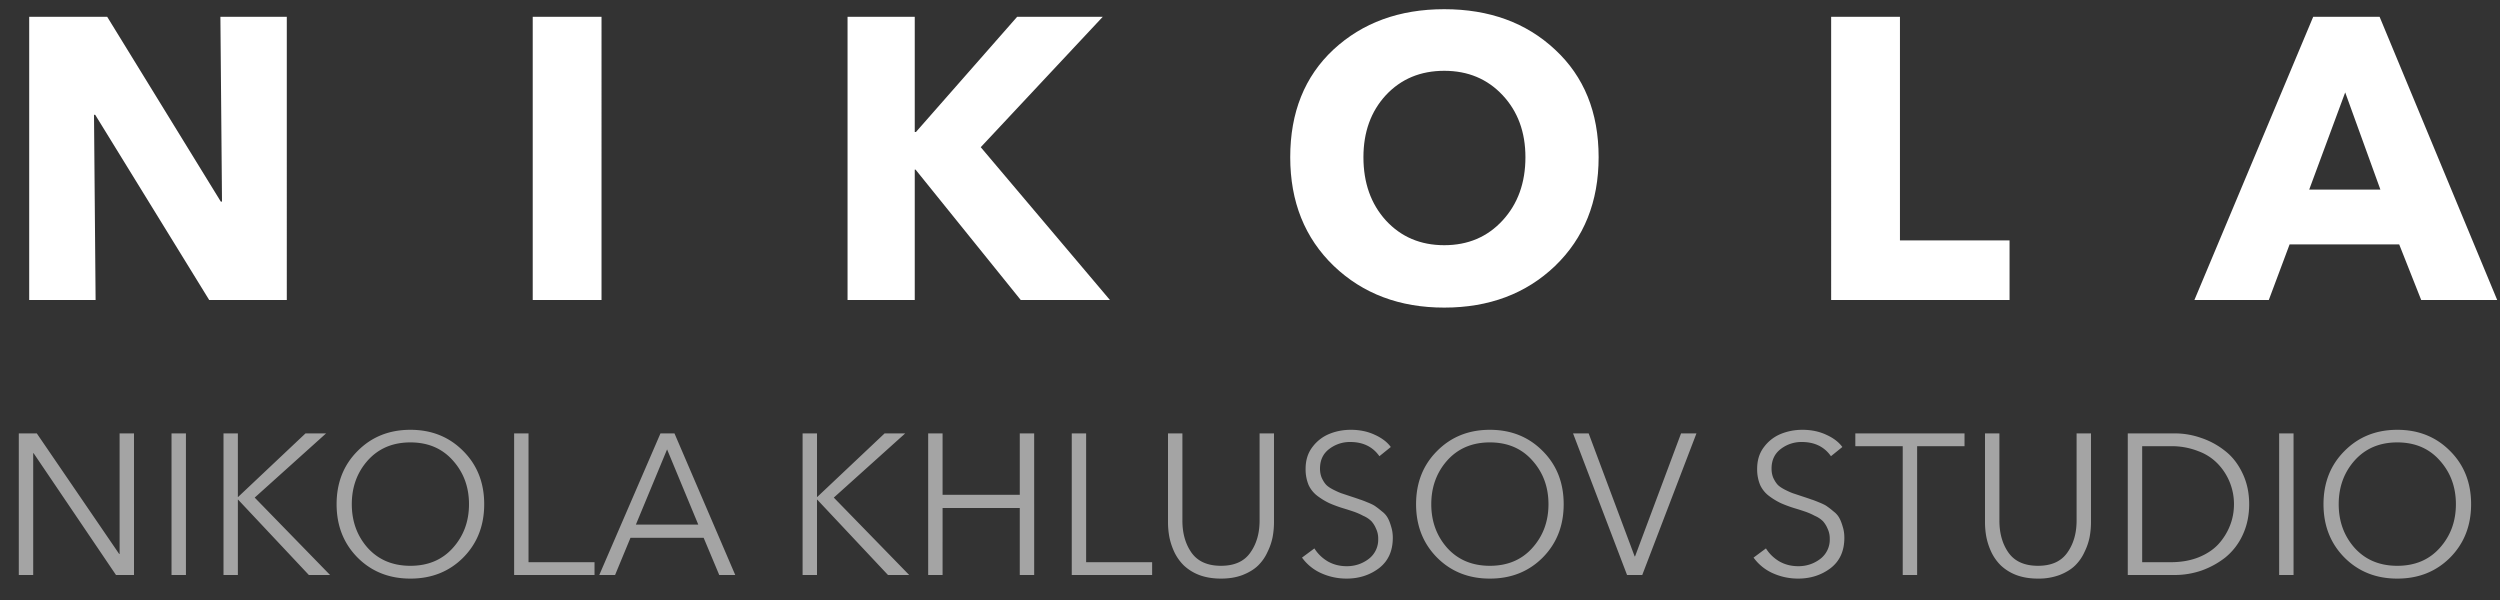 <svg width="100" height="24" viewBox="0 0 100 24" fill="none" xmlns="http://www.w3.org/2000/svg"><rect x="0" y="0" width="100" height="24" fill="#333333" stroke="none"/><path d="M11.472 12H8.368l-4.56-7.408H3.76L3.824 12H1.168V.672h3.12l4.544 7.392h.048L8.816.672h2.656V12zm12.589 0h-2.752V.672h2.752V12zm20.337 0H40.83l-4.208-5.216h-.032V12h-2.688V.672h2.688V5.28h.048L40.686.672h3.424l-4.88 5.216L44.398 12zm19.547-5.712c0 1.781-.582 3.232-1.744 4.352-1.163 1.11-2.64 1.664-4.432 1.664-1.782 0-3.254-.555-4.416-1.664-1.163-1.12-1.744-2.57-1.744-4.352 0-1.792.576-3.227 1.728-4.304C54.499.907 55.977.368 57.769.368c1.802 0 3.28.539 4.432 1.616 1.162 1.077 1.744 2.512 1.744 4.304zm-2.928 0c0-1.003-.304-1.83-.912-2.48-.608-.65-1.387-.976-2.336-.976-.95 0-1.728.325-2.336.976-.598.65-.896 1.477-.896 2.48 0 1.024.298 1.867.896 2.528.608.661 1.386.992 2.336.992s1.728-.33 2.336-.992c.608-.661.912-1.504.912-2.528zM80.382 12h-7.136V.672h2.752v8.944h4.384V12zm19.506 0h-3.04l-.88-2.224h-4.384L90.752 12h-2.976L92.528.672h2.656L99.888 12zm-4.672-4.416l-1.408-3.888-1.44 3.888h2.848z" fill="#fff"/><path d="M1.472 17.336l3.296 4.824h.016v-4.824h.576V23h-.72l-3.296-4.872h-.016V23H.752v-5.664h.72zm5.965 0V23h-.576v-5.664h.576zm2.078 0v2.544h.008l2.697-2.544h.823l-2.855 2.568L13.203 23h-.848l-2.832-3.016h-.008V23H8.94v-5.664h.575zm9.013.704c.56.56.84 1.27.84 2.128 0 .859-.28 1.57-.84 2.136-.56.56-1.264.84-2.112.84-.848 0-1.552-.28-2.112-.84-.56-.565-.84-1.277-.84-2.136 0-.859.28-1.568.84-2.128.56-.565 1.264-.848 2.112-.848.848 0 1.552.283 2.112.848zm-.416 3.88c.432-.48.648-1.064.648-1.752s-.216-1.272-.648-1.752c-.427-.48-.992-.72-1.696-.72s-1.272.24-1.704.72c-.427.48-.64 1.064-.64 1.752s.213 1.272.64 1.752c.432.475 1 .712 1.704.712s1.269-.237 1.696-.712zm3.029-4.584v5.152h2.64V23h-3.216v-5.664h.575zm4.078 4.176L24.603 23h-.632l2.448-5.664h.56L29.41 23h-.64l-.624-1.488h-2.928zm1.464-3.536l-1.248 3.008h2.496l-1.248-3.008zm5.997-.64v2.544h.008l2.696-2.544h.824l-2.856 2.568L36.368 23h-.848l-2.832-3.016h-.008V23h-.576v-5.664h.576zM37.127 23v-5.664h.576v2.456h3.088v-2.456h.576V23h-.576v-2.68h-3.088V23h-.576zm6.318-5.664v5.152h2.64V23H42.87v-5.664h.576zM49.704 23c-.25.096-.539.144-.864.144-.325 0-.616-.048-.872-.144a1.876 1.876 0 0 1-.608-.376 1.881 1.881 0 0 1-.384-.536 2.639 2.639 0 0 1-.2-.6 3.223 3.223 0 0 1-.056-.6v-3.552h.576v3.488c0 .512.123.941.368 1.288.25.347.643.52 1.176.52.533 0 .923-.173 1.168-.52.25-.347.376-.776.376-1.288v-3.488h.576v3.552c0 .203-.019.403-.056.6a2.44 2.44 0 0 1-.208.6 1.762 1.762 0 0 1-.376.536c-.155.15-.36.275-.616.376zm5.928-5.12l-.456.368c-.267-.379-.656-.568-1.168-.568a1.35 1.35 0 0 0-.84.28c-.246.187-.368.448-.368.784 0 .139.024.264.072.376.053.112.109.2.168.264.058.064.154.13.288.2.138.07.245.117.32.144l.384.128c.181.059.298.099.352.12.058.016.165.056.32.12.16.064.269.12.328.168.064.043.149.11.256.2a.81.81 0 0 1 .232.272c.048.09.09.203.128.336.042.133.064.28.064.44 0 .528-.184.933-.552 1.216-.368.277-.8.416-1.296.416-.358 0-.696-.072-1.016-.216a1.915 1.915 0 0 1-.768-.624l.496-.368c.133.213.312.387.536.52.224.128.477.192.76.192.325 0 .616-.096.872-.288a.965.965 0 0 0 .384-.808.9.9 0 0 0-.088-.408 1.042 1.042 0 0 0-.184-.296 1.053 1.053 0 0 0-.328-.216 2.617 2.617 0 0 0-.36-.16 12.465 12.465 0 0 0-.424-.136 5.09 5.09 0 0 1-.568-.208 2.753 2.753 0 0 1-.464-.28 1.158 1.158 0 0 1-.368-.448 1.633 1.633 0 0 1-.12-.648c0-.347.093-.64.28-.88a1.59 1.59 0 0 1 .68-.52c.266-.107.549-.16.848-.16.357 0 .677.067.96.2.282.128.496.29.64.488zm6.075.16c.56.56.84 1.27.84 2.128 0 .859-.28 1.57-.84 2.136-.56.56-1.264.84-2.112.84-.848 0-1.552-.28-2.112-.84-.56-.565-.84-1.277-.84-2.136 0-.859.28-1.568.84-2.128.56-.565 1.264-.848 2.112-.848.848 0 1.552.283 2.112.848zm-.416 3.88c.432-.48.648-1.064.648-1.752s-.216-1.272-.648-1.752c-.426-.48-.992-.72-1.696-.72s-1.272.24-1.704.72c-.426.48-.64 1.064-.64 1.752s.214 1.272.64 1.752c.432.475 1 .712 1.704.712s1.27-.237 1.696-.712zm2.255-4.584l1.84 4.92h.016l1.84-4.92h.616L65.69 23h-.608l-2.16-5.664h.624zm10.148.544l-.456.368c-.266-.379-.656-.568-1.168-.568a1.35 1.35 0 0 0-.84.28c-.245.187-.368.448-.368.784 0 .139.024.264.072.376.053.112.11.2.168.264.059.064.155.13.288.2.139.07.245.117.32.144l.384.128c.181.059.299.099.352.12.059.016.166.056.32.12.16.064.27.12.328.168.064.043.15.11.256.2a.81.81 0 0 1 .232.272c.048.09.09.203.128.336.043.133.064.28.064.44 0 .528-.184.933-.552 1.216-.368.277-.8.416-1.296.416-.357 0-.696-.072-1.016-.216a1.915 1.915 0 0 1-.768-.624l.496-.368c.133.213.312.387.536.52.224.128.477.192.76.192.326 0 .616-.096.872-.288a.965.965 0 0 0 .384-.808.9.9 0 0 0-.088-.408 1.042 1.042 0 0 0-.184-.296 1.053 1.053 0 0 0-.328-.216 2.617 2.617 0 0 0-.36-.16 11.76 11.76 0 0 0-.424-.136 5.09 5.09 0 0 1-.568-.208 2.753 2.753 0 0 1-.464-.28 1.158 1.158 0 0 1-.368-.448 1.633 1.633 0 0 1-.12-.648c0-.347.093-.64.28-.88a1.59 1.59 0 0 1 .68-.52c.267-.107.55-.16.848-.16.358 0 .678.067.96.2.283.128.496.29.64.488zm2.991-.032V23h-.576v-5.152h-1.896v-.512h4.368v.512h-1.896zM82.384 23a2.408 2.408 0 0 1-.864.144c-.326 0-.616-.048-.872-.144a1.876 1.876 0 0 1-.608-.376 1.881 1.881 0 0 1-.384-.536 2.639 2.639 0 0 1-.2-.6 3.223 3.223 0 0 1-.056-.6v-3.552h.576v3.488c0 .512.122.941.368 1.288.25.347.642.52 1.176.52.533 0 .922-.173 1.168-.52.25-.347.376-.776.376-1.288v-3.488h.576v3.552c0 .203-.019.403-.056.6a2.44 2.44 0 0 1-.208.6 1.762 1.762 0 0 1-.376.536c-.155.15-.36.275-.616.376zm2.727 0v-5.664h1.88c.363 0 .718.061 1.064.184.347.117.664.29.952.52.288.224.52.523.696.896.176.368.264.779.264 1.232 0 .453-.088.867-.264 1.24a2.503 2.503 0 0 1-.696.896 3.375 3.375 0 0 1-.952.52 3.299 3.299 0 0 1-1.064.176h-1.88zm.576-5.152v4.64h1.144c.411 0 .779-.064 1.104-.192.331-.133.598-.31.8-.528a2.42 2.42 0 0 0 .464-.744c.107-.272.16-.557.16-.856a2.325 2.325 0 0 0-.624-1.592 2.05 2.05 0 0 0-.8-.528 2.89 2.89 0 0 0-1.104-.2h-1.144zm6.055-.512V23h-.576v-5.664h.576zm6.262.704c.56.56.84 1.27.84 2.128 0 .859-.28 1.57-.84 2.136-.56.56-1.264.84-2.112.84-.848 0-1.552-.28-2.112-.84-.56-.565-.84-1.277-.84-2.136 0-.859.28-1.568.84-2.128.56-.565 1.264-.848 2.112-.848.848 0 1.552.283 2.112.848zm-.416 3.88c.432-.48.648-1.064.648-1.752s-.216-1.272-.648-1.752c-.426-.48-.992-.72-1.696-.72s-1.272.24-1.704.72c-.427.48-.64 1.064-.64 1.752s.213 1.272.64 1.752c.432.475 1 .712 1.704.712s1.27-.237 1.696-.712z" fill="#A4A4A4"/></svg>